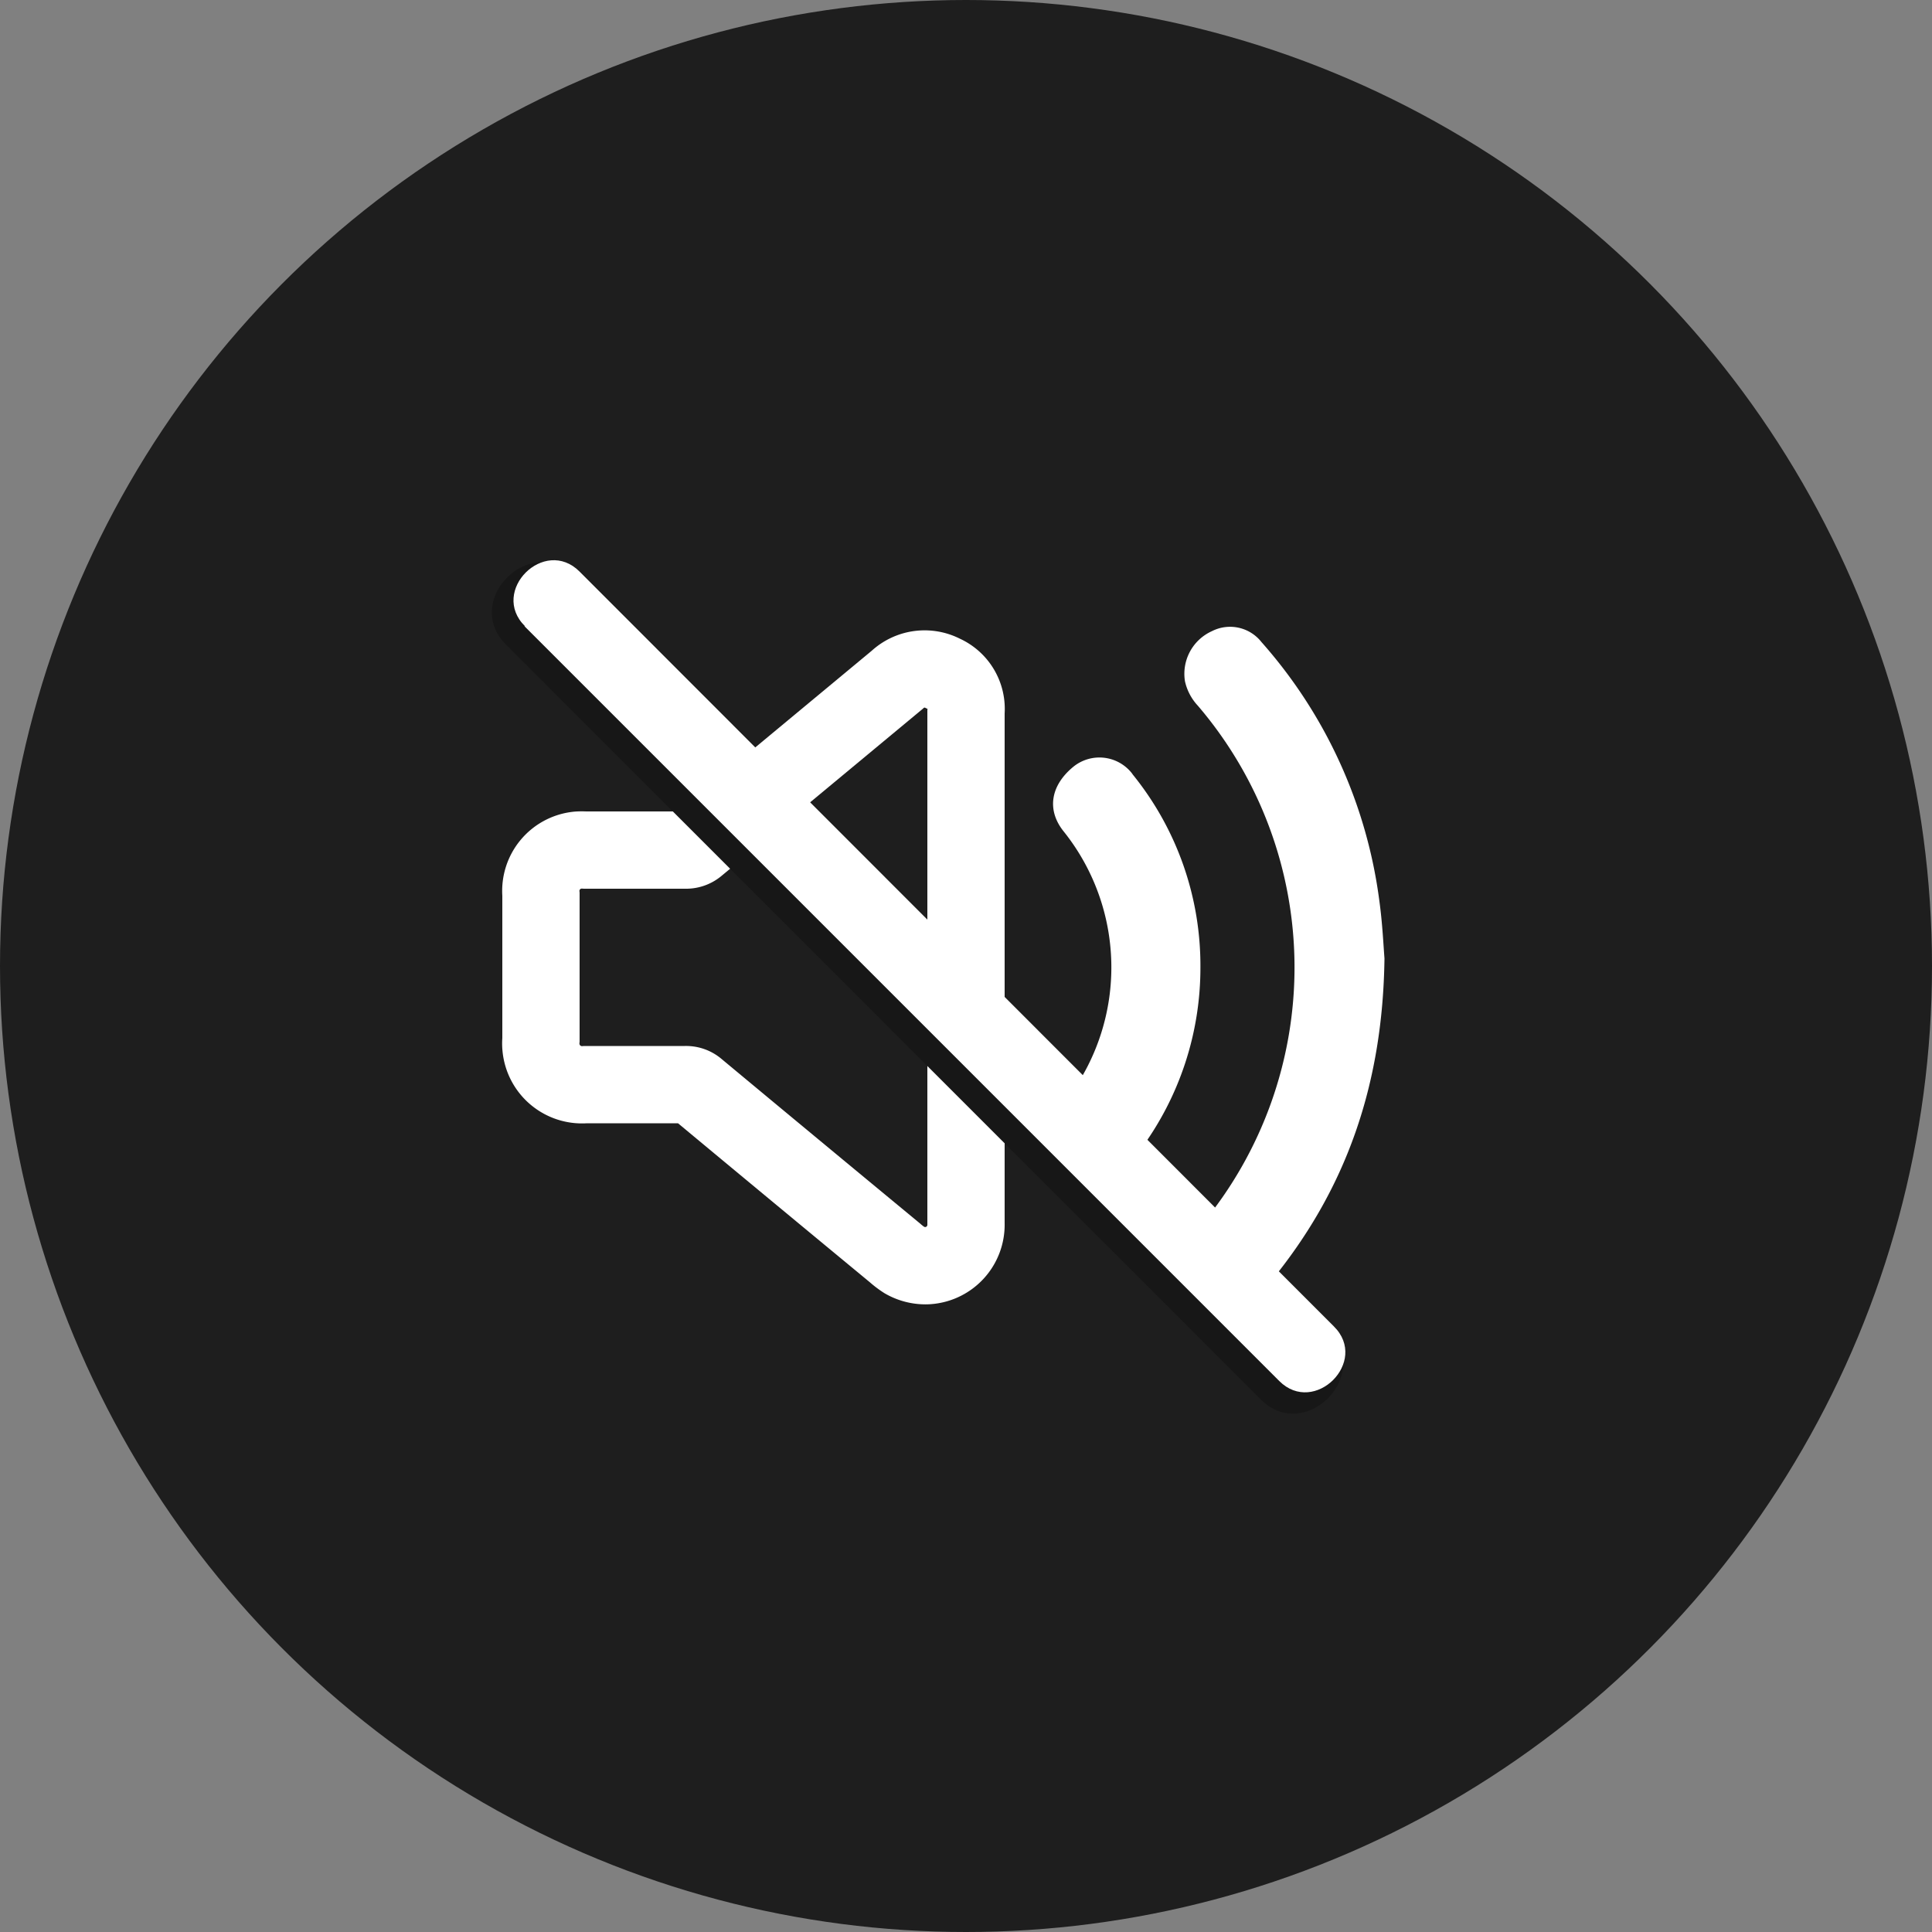 <svg id="Layer_1" data-name="Layer 1" xmlns="http://www.w3.org/2000/svg" viewBox="0 0 150 150"><rect x="0" y="0" width="150" height="150" fill="#808080" stroke="none"/><defs><style>.cls-1{fill:#1e1e1e;}.cls-2{fill:none;stroke:#fff;stroke-miterlimit:10;stroke-width:6px;}.cls-3{fill:#fff;}.cls-4{fill:#171717;}</style></defs><title>mute</title><circle class="cls-1" cx="75" cy="75" r="75"/><g id="cBAgWT"><path class="cls-2" d="M75,75.14V95a3.18,3.18,0,0,1-3.09,3.27,3.29,3.29,0,0,1-1.68-.43,5.93,5.93,0,0,1-.75-.57q-7.7-6.36-15.37-12.74a1.27,1.27,0,0,0-.89-.32H45.47A3.2,3.2,0,0,1,42,81.31a2.91,2.91,0,0,1,0-.59V69.44A3.18,3.18,0,0,1,44.9,66a4.68,4.68,0,0,1,.53,0h7.79a1.29,1.29,0,0,0,.9-.32l15.54-12.9a3.11,3.11,0,0,1,3.56-.49,3,3,0,0,1,1.78,3Z"/><path class="cls-3" d="M107.49,74.41c-.13,9.86-3,18-8.87,25.13a3.18,3.18,0,0,1-4.45.68L94,100.1c-1.78-1.46-2.06-3.36-.72-5A31.26,31.26,0,0,0,93,54.79a4.07,4.07,0,0,1-1-1.9A3.63,3.63,0,0,1,94.1,49a3.1,3.1,0,0,1,3.84.85A37.58,37.58,0,0,1,107.1,70C107.33,71.67,107.41,73.39,107.49,74.41Z"/><path class="cls-3" d="M93.2,75.09a23.71,23.71,0,0,1-4.66,14.17,3.12,3.12,0,0,1-4.08,1A3.4,3.4,0,0,1,83,85.12a16.9,16.9,0,0,0-.45-20.61c-1.28-1.63-1-3.53.81-5a3.21,3.21,0,0,1,4.5.5l.1.14A23.56,23.56,0,0,1,93.2,75.09Z"/></g><path class="cls-4" d="M39.29,50.05l58.59,58.6c3.42,3.42,8.73-1.88,5.31-5.3l-58.6-58.6C41.17,41.33,35.87,46.63,39.29,50.05Z"/><path class="cls-3" d="M40.72,48.62l58.6,58.6c2.73,2.73,7-1.51,4.24-4.24L45,44.38c-2.73-2.74-7,1.51-4.24,4.24Z"/></svg>